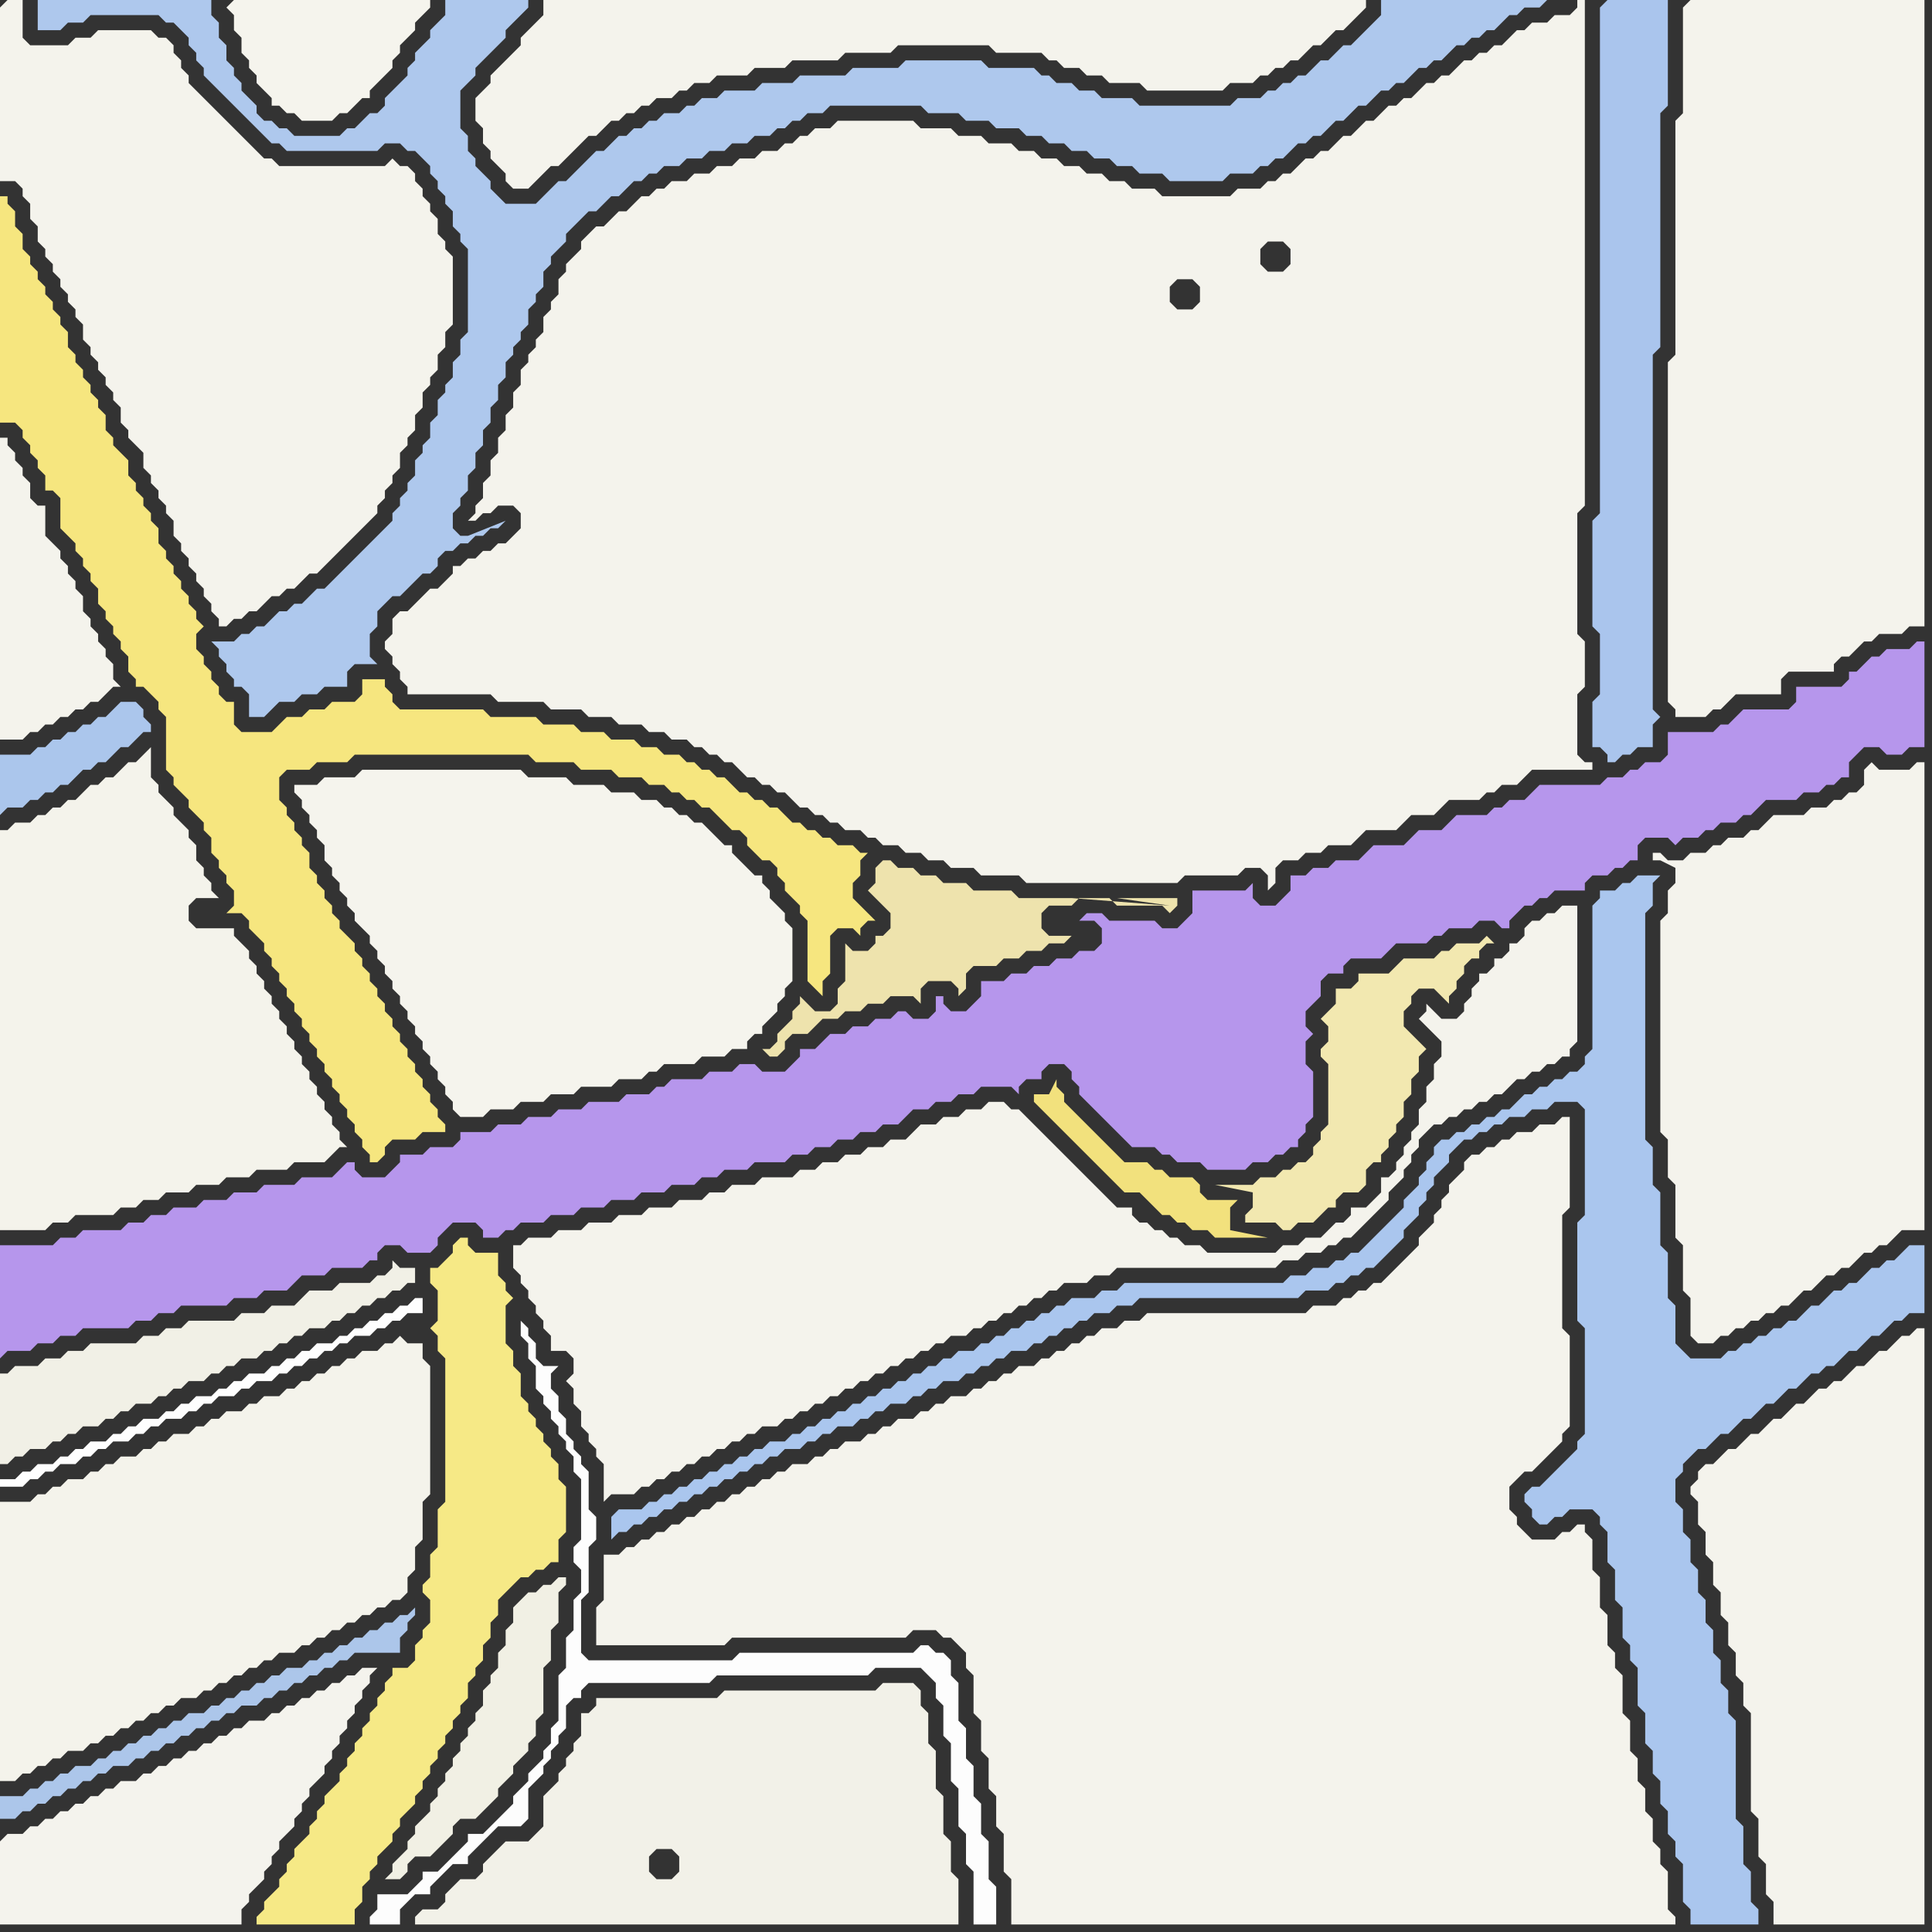 <svg width="256" height="256" xmlns="http://www.w3.org/2000/svg"><rect width="100%" height="100%" fill="#333333" stroke="none"/><script> 
var tempColor;
function hoverPath(evt){
obj = evt.target;
tempColor = obj.getAttribute("fill");
obj.setAttribute("fill","red");
//alert(tempColor);
//obj.setAttribute("stroke","red");}
function recoverPath(evt){
obj = evt.target;
obj.setAttribute("fill", tempColor);
//obj.setAttribute("stroke", tempColor);
}</script><path onmouseover="hoverPath(evt)" onmouseout="recoverPath(evt)" fill="rgb(246,230,127)" d="M  0,32l 0,24 2,0 1,1 0,1 1,1 0,1 1,1 0,1 1,1 0,2 1,0 1,1 0,4 1,1 1,1 0,1 1,1 0,1 1,1 0,1 1,1 0,2 1,1 0,1 1,1 0,1 1,1 0,1 1,1 0,2 1,1 0,1 1,0 1,1 1,1 0,1 1,1 0,7 1,1 0,1 1,1 1,1 0,1 1,1 1,1 0,1 1,1 0,2 1,1 0,1 1,1 0,1 1,1 0,2 -1,1 2,0 1,1 0,1 1,1 1,1 0,1 1,1 0,1 1,1 0,1 1,1 0,1 1,1 0,1 1,1 0,1 1,1 0,1 1,1 0,1 1,1 0,1 1,1 0,1 1,1 0,1 1,1 0,1 1,1 0,1 1,1 0,1 1,1 0,1 1,0 1,-1 0,-1 1,-1 3,0 1,-1 3,0 0,-1 -1,-1 0,-1 -1,-1 0,-1 -1,-1 0,-1 -1,-1 0,-1 -1,-1 0,-1 -1,-1 0,-1 -1,-1 0,-1 -1,-1 0,-1 -1,-1 0,-1 -1,-1 0,-1 -1,-1 0,-1 -1,-1 0,-1 -1,-1 -1,-1 0,-1 -1,-1 0,-1 -1,-1 0,-1 -1,-1 0,-1 -1,-1 0,-2 -1,-1 0,-1 -1,-1 0,-1 -1,-1 0,-1 -1,-1 0,-3 1,-1 3,0 1,-1 4,0 1,-1 23,0 1,1 5,0 1,1 4,0 1,1 3,0 1,1 2,0 1,1 1,0 1,1 1,0 1,1 1,0 1,1 1,1 1,1 1,0 1,1 0,1 1,1 1,1 1,0 1,1 0,1 1,1 0,1 1,1 1,1 0,1 1,1 0,8 1,1 1,1 0,-2 1,-1 0,-5 1,-1 2,0 1,1 0,-1 1,-1 1,0 -1,-1 0,0 -1,-1 -1,-1 0,-2 1,-1 0,-2 1,-1 -1,0 -1,-1 -2,0 -1,-1 -1,0 -1,-1 -1,0 -1,-1 -1,0 -1,-1 -1,-1 -1,0 -1,-1 -1,0 -1,-1 -1,0 -1,-1 -1,-1 -1,0 -1,-1 -1,0 -1,-1 -1,0 -1,-1 -2,0 -1,-1 -2,0 -1,-1 -3,0 -1,-1 -3,0 -1,-1 -4,0 -1,-1 -6,0 -1,-1 -11,0 -1,-1 0,-1 -1,-1 0,-1 -3,0 0,2 -1,1 -3,0 -1,1 -2,0 -1,1 -2,0 -2,2 -4,0 -1,-1 0,-3 -1,0 -1,-1 0,-1 -1,-1 0,-1 -1,-1 0,-1 -1,-1 0,-2 1,-1 -1,-1 0,-1 -1,-1 0,-1 -1,-1 0,-1 -1,-1 0,-1 -1,-1 0,-1 -1,-1 0,-2 -1,-1 0,-1 -1,-1 0,-1 -1,-1 0,-1 -1,-1 0,-2 -1,-1 -1,-1 0,-1 -1,-1 0,-2 -1,-1 0,-1 -1,-1 0,-1 -1,-1 0,-1 -1,-1 0,-1 -1,-1 0,-2 -1,-1 0,-1 -1,-1 0,-1 -1,-1 0,-1 -1,-1 0,-1 -1,-1 0,-1 -1,-1 0,-2 -1,-1 0,-2 -1,-1 0,-1 -1,0Z"/>
<path onmouseover="hoverPath(evt)" onmouseout="recoverPath(evt)" fill="rgb(182,150,236)" d="M  0,168l 0,12 1,-1 3,0 1,-1 2,0 1,-1 2,0 1,-1 6,0 1,-1 2,0 1,-1 2,0 1,-1 6,0 1,-1 3,0 1,-1 3,0 1,-1 1,-1 3,0 1,-1 4,0 1,-1 1,0 0,-1 1,-1 2,0 1,1 3,0 1,-1 0,-1 2,-2 3,0 1,1 0,1 2,0 1,-1 1,0 1,-1 3,0 1,-1 3,0 1,-1 3,0 1,-1 3,0 1,-1 3,0 1,-1 3,0 1,-1 2,0 1,-1 3,0 1,-1 4,0 1,-1 2,0 1,-1 2,0 1,-1 2,0 1,-1 2,0 1,-1 2,0 1,-1 1,-1 2,0 1,-1 2,0 1,-1 2,0 1,-1 4,0 1,1 0,-1 1,-1 2,0 0,-1 1,-1 2,0 1,1 0,1 1,1 0,1 1,1 1,1 1,1 1,1 1,1 1,1 1,1 3,0 1,1 1,0 1,1 3,0 1,1 5,0 1,-1 2,0 1,-1 1,0 1,-1 1,0 0,-1 1,-1 0,-1 1,-1 0,-6 -1,-1 0,-3 1,-1 -1,-1 0,-2 1,-1 1,-1 0,-2 1,-1 2,0 0,-1 1,-1 4,0 1,-1 1,-1 4,0 1,-1 1,0 1,-1 3,0 1,-1 2,0 1,1 1,0 0,-1 1,-1 1,-1 1,0 1,-1 1,0 1,-1 4,0 0,-1 1,-1 2,0 1,-1 1,0 1,-1 1,0 0,-2 1,-1 3,0 1,1 1,-1 2,0 1,-1 1,0 1,-1 2,0 1,-1 1,0 1,-1 1,-1 4,0 1,-1 2,0 1,-1 1,0 1,-1 1,0 0,-2 1,-1 1,-1 2,0 1,1 2,0 1,-1 2,0 0,-14 -1,0 -1,1 -3,0 -1,1 -1,0 -2,2 -1,0 0,1 -1,1 -6,0 0,2 -1,1 -6,0 -1,1 -1,1 -1,0 -1,1 -6,0 0,3 -1,1 -2,0 -1,1 -1,0 -1,1 -2,0 -1,1 -8,0 -1,1 -1,1 -2,0 -1,1 -1,0 -1,1 -4,0 -1,1 -1,1 -3,0 -1,1 -1,1 -4,0 -2,2 -3,0 -1,1 -2,0 -1,1 -2,0 0,2 -1,1 -1,1 -2,0 -1,-1 0,-2 -1,1 -7,0 0,3 -1,1 -1,1 -2,0 -1,-1 -6,0 -1,-1 -2,0 -1,1 2,0 1,1 0,2 -1,1 -2,0 -1,1 -2,0 -1,1 -2,0 -1,1 -2,0 -1,1 -3,0 0,2 -1,1 -1,1 -2,0 -1,-1 0,-1 -1,0 0,2 -1,1 -2,0 -1,-1 -1,0 -1,1 -2,0 -1,1 -2,0 -1,1 -2,0 -1,1 -1,1 -2,0 0,1 -1,1 -1,1 -3,0 -1,-1 -2,0 -1,1 -3,0 -1,1 -4,0 -1,1 -1,0 -1,1 -3,0 -1,1 -4,0 -1,1 -3,0 -1,1 -3,0 -1,1 -3,0 -1,1 -4,0 0,1 -1,1 -3,0 -1,1 -3,0 0,1 -1,1 -1,1 -3,0 -1,-1 0,-1 -1,0 -1,1 0,0 -1,1 -4,0 -1,1 -4,0 -1,1 -3,0 -1,1 -3,0 -1,1 -3,0 -1,1 -2,0 -1,1 -2,0 -1,1 -5,0 -1,1 -2,0 -1,1 -7,0Z"/>
<path onmouseover="hoverPath(evt)" onmouseout="recoverPath(evt)" fill="rgb(244,243,237)" d="M  0,244l 0,11 32,0 0,-2 1,-1 0,-1 1,-1 1,-1 0,-1 1,-1 0,-1 1,-1 0,-1 1,-1 1,-1 0,-1 1,-1 0,-1 1,-1 0,-1 1,-1 1,-1 0,-1 1,-1 0,-1 1,-1 0,-1 1,-1 0,-1 1,-1 0,-1 1,-1 0,-1 1,-1 0,-1 1,-1 -2,0 -1,1 -1,0 -1,1 -1,0 -1,1 -1,0 -1,1 -1,0 -1,1 -1,0 -1,1 -1,0 -1,1 -2,0 -1,1 -1,0 -1,1 -1,0 -1,1 -1,0 -1,1 -1,0 -1,1 -1,0 -1,1 -1,0 -1,1 -1,0 -1,1 -2,0 -1,1 -1,0 -1,1 -1,0 -1,1 -1,0 -1,1 -1,0 -1,1 -1,0 -1,1 -1,0 -1,1 -2,0 -1,1Z"/>
<path onmouseover="hoverPath(evt)" onmouseout="recoverPath(evt)" fill="rgb(254,254,254)" d="M  2,196l -2,0 0,1 3,0 1,-1 1,0 1,-1 1,0 1,-1 2,0 1,-1 1,0 1,-1 1,0 1,-1 2,0 1,-1 1,0 1,-1 1,0 1,-1 2,0 1,-1 1,0 1,-1 1,0 1,-1 2,0 1,-1 1,0 1,-1 2,0 1,-1 1,0 1,-1 1,0 1,-1 1,0 1,-1 1,0 1,-1 1,0 1,-1 2,0 1,-1 1,0 1,-1 1,0 1,-1 2,0 0,-2 -1,0 -1,1 -1,0 -1,1 -1,0 -1,1 -1,0 -1,1 -1,0 -1,1 -1,0 -1,1 -2,0 -1,1 -1,0 -1,1 -1,0 -1,1 -1,0 -1,1 -2,0 -1,1 -1,0 -1,1 -1,0 -1,1 -2,0 -1,1 -1,0 -1,1 -1,0 -1,1 -2,0 -1,1 -1,0 -1,1 -1,0 -1,1 -2,0 -1,1 -1,0 -1,1 -1,0 -1,1 -2,0 -1,1 -1,0 -1,1Z"/>
<path onmouseover="hoverPath(evt)" onmouseout="recoverPath(evt)" fill="rgb(245,244,237)" d="M  40,104l -1,0 0,1 1,1 0,1 1,1 0,1 1,1 0,1 1,1 0,2 1,1 0,1 1,1 0,1 1,1 0,1 1,1 0,1 1,1 1,1 0,1 1,1 0,1 1,1 0,1 1,1 0,1 1,1 0,1 1,1 0,1 1,1 0,1 1,1 0,1 1,1 0,1 1,1 0,1 1,1 0,1 1,1 0,1 1,1 3,0 1,-1 3,0 1,-1 3,0 1,-1 3,0 1,-1 4,0 1,-1 3,0 1,-1 1,0 1,-1 4,0 1,-1 3,0 1,-1 2,0 0,-1 1,-1 1,0 0,-1 2,-2 0,-1 1,-1 0,-1 1,-1 0,-7 -1,-1 0,-1 -1,-1 -1,-1 0,-1 -1,-1 0,-1 -1,0 -1,-1 -1,-1 -1,-1 0,-1 -1,0 -1,-1 -1,-1 -1,-1 -1,0 -1,-1 -1,0 -1,-1 -1,0 -1,-1 -2,0 -1,-1 -3,0 -1,-1 -4,0 -1,-1 -5,0 -1,-1 -21,0 -1,1 -4,0 -1,1Z"/>
<path onmouseover="hoverPath(evt)" onmouseout="recoverPath(evt)" fill="rgb(246,233,134)" d="M  58,168l -1,0 0,2 1,1 0,4 -1,1 0,0 1,1 0,2 1,1 0,19 -1,1 0,5 -1,1 0,3 -1,1 0,1 1,1 0,3 -1,1 0,1 -1,1 0,2 -1,1 -2,0 0,1 -1,1 0,1 -1,1 0,1 -1,1 0,1 -1,1 0,1 -1,1 0,1 -1,1 0,1 -1,1 0,1 -1,1 -1,1 0,1 -1,1 0,1 -1,1 0,1 -1,1 -1,1 0,1 -1,1 0,1 -1,1 0,1 -1,1 -1,1 0,1 -1,1 0,1 13,0 0,-2 1,-1 0,-2 1,-1 0,-1 1,-1 0,-1 1,-1 1,-1 0,-1 1,-1 0,-1 1,-1 1,-1 0,-1 1,-1 0,-1 1,-1 0,-1 1,-1 0,-1 1,-1 0,-1 1,-1 0,-1 1,-1 0,-1 1,-1 0,-2 1,-1 0,-1 1,-1 0,-2 1,-1 0,-2 1,-1 0,-2 1,-1 1,-1 1,-1 1,0 1,-1 1,0 1,-1 1,0 0,-3 1,-1 0,-6 -1,-1 0,-2 -1,-1 0,-1 -1,-1 0,-1 -1,-1 0,-1 -1,-1 0,-1 -1,-1 0,-3 -1,-1 0,-2 -1,-1 0,-5 1,-1 -1,-1 0,-1 -1,-1 0,-3 -3,0 -1,-1 0,-1 -1,0 -1,1 0,1 -2,2Z"/>
<path onmouseover="hoverPath(evt)" onmouseout="recoverPath(evt)" fill="rgb(244,243,236)" d="M  59,92l 6,0 1,1 6,0 1,1 4,0 1,1 3,0 1,1 3,0 1,1 2,0 1,1 2,0 1,1 1,0 1,1 1,0 1,1 1,0 1,1 1,1 1,0 1,1 1,0 1,1 1,0 1,1 1,1 1,0 1,1 1,0 1,1 1,0 1,1 2,0 1,1 1,0 1,1 2,0 1,1 2,0 1,1 2,0 1,1 3,0 1,1 5,0 1,1 20,0 1,-1 7,0 1,-1 2,0 1,1 0,2 1,-1 0,-2 1,-1 2,0 1,-1 2,0 1,-1 3,0 1,-1 1,-1 4,0 1,-1 1,-1 3,0 1,-1 1,-1 4,0 1,-1 1,0 1,-1 2,0 1,-1 1,-1 8,0 0,-1 -1,0 -1,-1 0,-8 1,-1 0,-6 -1,-1 0,-16 1,-1 0,-67 -1,0 0,1 -1,1 -2,0 -1,1 -2,0 -1,1 -1,0 -1,1 -1,1 -1,0 -1,1 -1,0 -1,1 -1,0 -1,1 -1,1 -1,0 -1,1 -1,0 -1,1 -1,1 -1,0 -1,1 -1,0 -1,1 -1,1 -1,0 -1,1 -1,1 -1,0 -1,1 -1,1 -1,0 -1,1 -1,0 -1,1 -1,1 -1,0 -1,1 -1,0 -1,1 -3,0 -1,1 -9,0 -1,-1 -3,0 -1,-1 -2,0 -1,-1 -2,0 -1,-1 -2,0 -1,-1 -2,0 -1,-1 -2,0 -1,-1 -3,0 -1,-1 -3,0 -1,-1 -4,0 -1,-1 -10,0 -1,1 -2,0 -1,1 -1,0 -1,1 -1,0 -1,1 -2,0 -1,1 -2,0 -1,1 -2,0 -1,1 -2,0 -1,1 -2,0 -1,1 -1,0 -1,1 -1,0 -1,1 -1,1 -1,0 -1,1 -1,1 -1,0 -2,2 0,1 -1,1 -1,1 0,1 -1,1 0,2 -1,1 0,1 -1,1 0,2 -1,1 0,1 -1,1 0,1 -1,1 0,2 -1,1 0,2 -1,1 0,2 -1,1 0,2 -1,1 0,2 -1,1 0,2 -1,1 0,1 -1,1 1,0 1,-1 1,0 1,-1 2,0 1,1 0,2 -1,1 -1,1 -1,0 -1,1 -1,0 -1,1 -1,0 -1,1 -1,0 0,1 -1,1 -1,1 -1,0 -1,1 -1,1 -1,1 -1,0 -1,1 0,2 -1,1 0,1 1,1 0,1 1,1 0,1 1,1 0,1 5,0 109,-60 2,0 1,1 0,2 -1,1 -2,0 -1,-1 0,-2 1,-1 -109,60 99,-55 1,1 0,2 -1,1 -2,0 -1,-1 0,-2 1,-1 2,0 -99,55Z"/>
<path onmouseover="hoverPath(evt)" onmouseout="recoverPath(evt)" fill="rgb(242,232,176)" d="M  173,154l -1,0 -1,1 -1,0 -1,1 -2,0 -1,1 -5,0 5,1 0,2 -1,1 0,1 4,0 1,1 1,0 1,-1 2,0 2,-2 1,0 0,-1 1,-1 2,0 1,-1 0,-2 1,-1 1,0 0,-1 1,-1 0,-1 1,-1 0,-1 1,-1 0,-2 1,-1 0,-2 1,-1 0,-2 1,-1 -1,-1 0,0 -1,-1 -1,-1 0,-2 1,-1 0,-1 1,-1 2,0 1,1 1,1 0,-1 1,-1 0,-1 1,-1 0,-1 1,-1 1,0 0,-1 1,-1 1,0 -1,-1 0,0 -1,1 -3,0 -1,1 -1,0 -1,1 -4,0 -1,1 -1,1 -4,0 0,1 -1,1 -2,0 0,2 -2,2 1,1 0,2 -1,1 0,1 1,1 0,8 -1,1 0,1 -1,1 0,1 -1,1Z"/>
<path onmouseover="hoverPath(evt)" onmouseout="recoverPath(evt)" fill="rgb(244,243,236)" d="M  0,1l 0,23 2,0 1,1 0,1 1,1 0,2 1,1 0,2 1,1 0,1 1,1 0,1 1,1 0,1 1,1 0,1 1,1 0,1 1,1 0,2 1,1 0,1 1,1 0,1 1,1 0,1 1,1 0,1 1,1 0,2 1,1 0,1 1,1 1,1 0,2 1,1 0,1 1,1 0,1 1,1 0,1 1,1 0,2 1,1 0,1 1,1 0,1 1,1 0,1 1,1 0,1 1,1 0,1 1,1 0,1 1,0 1,-1 1,0 1,-1 1,0 1,-1 1,-1 1,0 1,-1 1,0 1,-1 1,-1 1,0 2,-2 1,-1 3,-3 1,-1 1,-1 0,-1 1,-1 0,-1 1,-1 0,-1 1,-1 0,-2 1,-1 0,-1 1,-1 0,-2 1,-1 0,-2 1,-1 0,-1 1,-1 0,-2 1,-1 0,-2 1,-1 0,-9 -1,-1 0,-1 -1,-1 0,-2 -1,-1 0,-1 -1,-1 0,-1 -1,-1 0,-1 -1,-1 -1,0 -1,-1 -1,1 -14,0 -1,-1 -1,0 -1,-1 -1,-1 -1,-1 -1,-1 -1,-1 -1,-1 -1,-1 -1,-1 -1,-1 -1,-1 0,-1 -1,-1 0,-1 -1,-1 0,-1 -1,-1 -1,0 -1,-1 -7,0 -1,1 -2,0 -1,1 -5,0 -1,-1 0,-5 -2,0 -1,1Z"/>
<path onmouseover="hoverPath(evt)" onmouseout="recoverPath(evt)" fill="rgb(171,198,236)" d="M  1,100l -1,0 0,8 1,-1 2,0 1,-1 1,0 1,-1 1,0 1,-1 1,0 1,-1 1,-1 1,0 1,-1 1,0 1,-1 1,-1 1,0 1,-1 1,-1 1,0 0,-1 -1,-1 0,-1 -1,-1 -2,0 -1,1 0,0 -1,1 -1,0 -1,1 -1,0 -1,1 -1,0 -1,1 -1,0 -1,1 -1,0 -1,1Z"/>
<path onmouseover="hoverPath(evt)" onmouseout="recoverPath(evt)" fill="rgb(245,244,237)" d="M  30,1l 0,0 1,1 0,2 1,1 0,2 1,1 0,1 1,1 0,1 1,1 1,1 0,1 1,0 1,1 1,0 1,1 4,0 1,-1 1,0 1,-1 1,-1 1,0 0,-1 1,-1 1,-1 1,-1 0,-1 1,-1 0,-1 1,-1 1,-1 0,-1 1,-1 1,-1 0,-1 -26,0 -1,1Z"/>
<path onmouseover="hoverPath(evt)" onmouseout="recoverPath(evt)" fill="rgb(174,200,237)" d="M  31,85l -3,0 1,1 0,1 1,1 0,1 1,1 0,1 1,0 1,1 0,3 2,0 1,-1 0,0 1,-1 2,0 1,-1 2,0 1,-1 3,0 0,-2 1,-1 3,0 -1,-1 0,-3 1,-1 0,-2 1,-1 1,-1 1,0 1,-1 1,-1 1,-1 1,0 1,-1 0,-1 1,-1 1,0 1,-1 1,0 1,-1 1,0 1,-1 1,0 1,-1 -5,2 -1,0 -1,-1 0,-2 1,-1 0,-1 1,-1 0,-2 1,-1 0,-2 1,-1 0,-2 1,-1 0,-2 1,-1 0,-2 1,-1 0,-2 1,-1 0,-1 1,-1 0,-1 1,-1 0,-2 1,-1 0,-1 1,-1 0,-2 1,-1 0,-1 1,-1 1,-1 0,-1 1,-1 1,-1 1,-1 1,0 1,-1 1,-1 1,0 1,-1 1,-1 1,0 1,-1 1,0 1,-1 2,0 1,-1 2,0 1,-1 2,0 1,-1 2,0 1,-1 2,0 1,-1 1,0 1,-1 1,0 1,-1 2,0 1,-1 12,0 1,1 4,0 1,1 3,0 1,1 3,0 1,1 2,0 1,1 2,0 1,1 2,0 1,1 2,0 1,1 2,0 1,1 3,0 1,1 7,0 1,-1 3,0 1,-1 1,0 1,-1 1,0 1,-1 1,-1 1,0 1,-1 1,0 2,-2 1,0 1,-1 1,-1 1,0 1,-1 1,-1 1,0 1,-1 1,0 1,-1 1,-1 1,0 1,-1 1,0 1,-1 1,-1 1,0 1,-1 1,0 1,-1 1,0 1,-1 1,-1 1,0 1,-1 2,0 1,-1 -22,0 0,2 -1,1 -1,1 -1,1 -1,1 -1,0 -1,1 -1,1 -1,0 -2,2 -1,0 -1,1 -1,0 -1,1 -1,0 -1,1 -3,0 -1,1 -12,0 -1,-1 -4,0 -1,-1 -2,0 -1,-1 -2,0 -1,-1 -1,0 -1,-1 -6,0 -1,-1 -10,0 -1,1 -6,0 -1,1 -6,0 -1,1 -4,0 -1,1 -4,0 -1,1 -2,0 -1,1 -1,0 -1,1 -2,0 -1,1 -1,0 -1,1 -1,0 -1,1 -1,0 -1,1 -1,1 -1,0 -1,1 -2,2 -1,1 -1,0 -1,1 -1,1 -1,1 -4,0 -1,-1 -1,-1 0,-1 -1,-1 -1,-1 0,-1 -1,-1 0,-2 -1,-1 0,-5 1,-1 1,-1 0,-1 1,-1 1,-1 1,-1 1,-1 0,-1 1,-1 1,-1 1,-1 0,-1 -11,0 0,2 -1,1 -1,1 0,1 -1,1 -1,1 0,1 -1,1 0,1 -1,1 -1,1 -1,1 0,1 -1,1 -1,0 -1,1 -1,1 -1,0 -1,1 -6,0 -1,-1 -1,0 -1,-1 -1,0 -1,-1 0,-1 -1,-1 -1,-1 0,-1 -1,-1 0,-1 -1,-1 0,-2 -1,-1 0,-2 -1,-1 0,-2 -23,0 0,4 3,0 1,-1 2,0 1,-1 9,0 1,1 1,0 1,1 1,1 0,1 1,1 0,1 1,1 0,1 1,1 1,1 1,1 1,1 1,1 1,1 1,1 1,1 1,1 1,0 1,1 12,0 1,-1 2,0 1,1 1,0 1,1 1,1 0,1 1,1 0,1 1,1 0,1 1,1 0,2 1,1 0,1 1,1 0,11 -1,1 0,2 -1,1 0,2 -1,1 0,1 -1,1 0,2 -1,1 0,2 -1,1 0,1 -1,1 0,2 -1,1 0,1 -1,1 0,1 -1,1 0,1 -1,1 -1,1 -1,1 -1,1 -2,2 -1,1 -1,1 -1,1 -1,0 -1,1 -1,1 -1,0 -1,1 -1,0 -1,1 -1,1 -1,0 -1,1 -1,0 -1,1Z"/>
<path onmouseover="hoverPath(evt)" onmouseout="recoverPath(evt)" fill="rgb(244,243,236)" d="M  68,165l 0,3 1,1 0,1 1,1 0,1 1,1 0,1 1,1 0,1 1,1 0,2 2,0 1,1 0,2 -1,1 1,1 0,2 1,1 0,2 1,1 0,1 1,1 0,1 1,1 0,5 1,-1 3,0 1,-1 1,0 1,-1 1,0 1,-1 1,0 1,-1 1,0 1,-1 1,0 1,-1 1,0 1,-1 1,0 1,-1 1,0 1,-1 2,0 1,-1 1,0 1,-1 1,0 1,-1 1,0 1,-1 1,0 1,-1 1,0 1,-1 1,0 1,-1 1,0 1,-1 1,0 1,-1 1,0 1,-1 1,0 1,-1 1,0 1,-1 2,0 1,-1 1,0 1,-1 1,0 1,-1 1,0 1,-1 1,0 1,-1 1,0 1,-1 1,0 1,-1 3,0 1,-1 2,0 1,-1 21,0 1,-1 2,0 1,-1 2,0 1,-1 1,0 1,-1 1,0 3,-3 1,-1 1,-1 0,-1 1,-1 1,-1 0,-1 1,-1 0,-1 1,-1 0,-1 1,-1 1,-1 1,0 1,-1 1,0 1,-1 1,0 1,-1 1,0 1,-1 1,0 1,-1 1,-1 1,0 1,-1 1,0 1,-1 1,0 1,-1 1,0 0,-1 1,-1 0,-18 -2,0 -1,1 -1,0 -1,1 -1,0 -1,1 0,1 -1,1 -1,0 0,1 -1,1 -1,0 0,1 -1,1 -1,0 0,1 -1,1 0,1 -1,1 0,1 -1,1 -2,0 -1,-1 -1,-1 0,1 -1,1 0,0 1,1 0,0 1,1 1,1 0,2 -1,1 0,2 -1,1 0,2 -1,1 0,2 -1,1 0,1 -1,1 0,1 -1,1 0,1 -1,1 -1,0 0,2 -1,1 -1,1 -2,0 0,1 -1,1 -1,0 -1,1 -1,1 -2,0 -1,1 -2,0 -1,1 -9,0 -1,-1 -2,0 -1,-1 -1,0 -1,-1 -1,0 -1,-1 -1,0 -1,-1 0,-1 -2,0 -1,-1 -1,-1 -1,-1 -1,-1 -1,-1 -1,-1 -1,-1 -1,-1 -1,-1 -1,-1 -1,-1 -1,-1 -1,-1 -1,0 -1,-1 -2,0 -1,1 -2,0 -1,1 -2,0 -1,1 -2,0 -1,1 -1,1 -2,0 -1,1 -2,0 -1,1 -2,0 -1,1 -2,0 -1,1 -2,0 -1,1 -4,0 -1,1 -3,0 -1,1 -2,0 -1,1 -3,0 -1,1 -3,0 -1,1 -3,0 -1,1 -3,0 -1,1 -3,0 -1,1 -3,0 -1,1Z"/>
<path onmouseover="hoverPath(evt)" onmouseout="recoverPath(evt)" fill="rgb(241,240,228)" d="M  72,225l 0,-4 1,-1 0,-4 1,-1 0,-4 1,-1 0,-1 -1,0 -1,1 -1,0 -1,1 -1,0 -1,1 -1,1 0,2 -1,1 0,2 -1,1 0,2 -1,1 0,1 -1,1 0,2 -1,1 0,1 -1,1 0,1 -1,1 0,1 -1,1 0,1 -1,1 0,1 -1,1 0,1 -1,1 0,1 -1,1 -1,1 0,1 -1,1 0,1 -1,1 -1,1 0,1 -1,1 2,0 1,-1 0,-1 1,-1 2,0 1,-1 1,-1 1,-1 0,-1 1,-1 2,0 1,-1 1,-1 1,-1 0,-1 1,-1 1,-1 0,-1 1,-1 1,-1 0,-1 1,-1 0,-2 1,-1Z"/>
<path onmouseover="hoverPath(evt)" onmouseout="recoverPath(evt)" fill="rgb(244,243,236)" d="M  73,0l -1,0 0,2 -2,2 -1,1 0,1 -1,1 -1,1 -1,1 -1,1 0,1 -1,1 -1,1 0,3 1,1 0,2 1,1 0,1 1,1 1,1 0,1 1,1 2,0 1,-1 0,0 1,-1 1,-1 1,0 1,-1 2,-2 1,-1 1,0 1,-1 1,-1 1,0 1,-1 1,0 1,-1 1,0 1,-1 2,0 1,-1 1,0 1,-1 2,0 1,-1 4,0 1,-1 4,0 1,-1 6,0 1,-1 6,0 1,-1 12,0 1,1 6,0 1,1 1,0 1,1 2,0 1,1 2,0 1,1 4,0 1,1 10,0 1,-1 3,0 1,-1 1,0 1,-1 1,0 1,-1 1,0 1,-1 1,-1 1,0 1,-1 1,-1 1,0 1,-1 1,-1 1,-1 0,-1Z"/>
<path onmouseover="hoverPath(evt)" onmouseout="recoverPath(evt)" fill="rgb(238,227,173)" d="M  118,121l 0,2 -1,1 -1,0 0,1 -1,1 -2,0 -1,-1 0,5 -1,1 0,2 -1,1 -2,0 -1,-1 -1,-1 0,1 -1,1 0,1 -1,1 -1,1 0,1 -1,1 -1,0 1,1 1,0 1,-1 0,-1 1,-1 2,0 1,-1 1,-1 2,0 1,-1 2,0 1,-1 2,0 1,-1 3,0 1,1 0,-2 1,-1 3,0 1,1 0,1 1,-1 0,-2 1,-1 3,0 1,-1 2,0 1,-1 2,0 1,-1 2,0 1,-1 -3,0 -1,-1 0,-2 1,-1 3,0 1,-1 4,0 1,1 6,0 1,1 1,-1 0,-1 -8,0 7,1 0,0 -13,-1 -7,0 -1,-1 -5,0 -1,-1 -3,0 -1,-1 -2,0 -1,-1 -2,0 -1,-1 -1,0 -1,1 0,2 -1,1 1,1 0,0 1,1 1,1Z"/>
<path onmouseover="hoverPath(evt)" onmouseout="recoverPath(evt)" fill="rgb(170,197,237)" d="M  212,1l 0,67 -1,1 0,14 1,1 0,8 -1,1 0,6 1,0 1,1 0,1 1,0 1,-1 1,0 1,-1 2,0 0,-3 1,-1 -1,-1 0,-47 1,-1 0,-31 1,-1 0,-14 -8,0 -1,1Z"/>
<path onmouseover="hoverPath(evt)" onmouseout="recoverPath(evt)" fill="rgb(244,243,236)" d="M  223,1l 0,14 -1,1 0,31 -1,1 0,45 1,1 0,1 4,0 1,-1 1,0 1,-1 1,-1 6,0 0,-2 1,-1 6,0 0,-1 1,-1 1,0 1,-1 1,-1 1,0 1,-1 3,0 1,-1 2,0 0,-83 -31,0 -1,1Z"/>
<path onmouseover="hoverPath(evt)" onmouseout="recoverPath(evt)" fill="rgb(241,240,230)" d="M  1,182l -1,0 0,12 1,0 1,-1 1,0 1,-1 2,0 1,-1 1,0 1,-1 1,0 1,-1 2,0 1,-1 1,0 1,-1 1,0 1,-1 2,0 1,-1 1,0 1,-1 1,0 1,-1 2,0 1,-1 1,0 1,-1 1,0 1,-1 2,0 1,-1 1,0 1,-1 1,0 1,-1 1,0 1,-1 2,0 1,-1 1,0 1,-1 1,0 1,-1 1,0 1,-1 1,0 1,-1 1,0 1,-1 1,0 0,-2 -2,0 -1,-1 0,1 -1,1 -1,0 -1,1 -4,0 -1,1 -3,0 -1,1 -1,1 -3,0 -1,1 -3,0 -1,1 -6,0 -1,1 -2,0 -1,1 -2,0 -1,1 -6,0 -1,1 -2,0 -1,1 -2,0 -1,1 -3,0 -1,1Z"/>
<path onmouseover="hoverPath(evt)" onmouseout="recoverPath(evt)" fill="rgb(244,243,235)" d="M  0,202l 0,34 2,0 1,-1 1,0 1,-1 1,0 1,-1 1,0 1,-1 2,0 1,-1 1,0 1,-1 1,0 1,-1 1,0 1,-1 1,0 1,-1 1,0 1,-1 1,0 1,-1 2,0 1,-1 1,0 1,-1 1,0 1,-1 1,0 1,-1 1,0 1,-1 1,0 1,-1 2,0 1,-1 1,0 1,-1 1,0 1,-1 1,0 1,-1 1,0 1,-1 1,0 1,-1 1,0 1,-1 1,0 1,-1 0,-2 1,-1 0,-3 1,-1 0,-5 1,-1 0,-17 -1,-1 0,-2 -2,0 -1,-1 -1,1 -1,0 -1,1 -2,0 -1,1 -1,0 -1,1 -1,0 -1,1 -1,0 -1,1 -1,0 -1,1 -1,0 -1,1 -2,0 -1,1 -1,0 -1,1 -2,0 -1,1 -1,0 -1,1 -1,0 -1,1 -2,0 -1,1 -1,0 -1,1 -1,0 -1,1 -2,0 -1,1 -1,0 -1,1 -1,0 -1,1 -2,0 -1,1 -1,0 -1,1 -1,0 -1,1 -4,0Z"/>
<path onmouseover="hoverPath(evt)" onmouseout="recoverPath(evt)" fill="rgb(253,253,253)" d="M  49,254l 0,1 4,0 0,-2 1,-1 1,-1 2,0 0,-1 1,-1 1,-1 1,-1 2,0 0,-1 1,-1 1,-1 1,-1 1,-1 3,0 1,-1 0,-4 1,-1 1,-1 0,-1 1,-1 0,-1 1,-1 0,-1 1,-1 0,-3 1,-1 1,0 0,-1 1,-1 16,0 1,-1 20,0 1,-1 6,0 1,1 1,1 0,2 1,1 0,4 1,1 0,5 1,1 0,5 1,1 0,4 1,1 0,7 3,0 0,-5 -1,-1 0,-5 -1,-1 0,-4 -1,-1 0,-4 -1,-1 0,-4 -1,-1 0,-5 -1,-1 0,-2 -1,-1 -1,0 -1,-1 -1,0 -1,1 -23,0 -1,1 -19,0 -1,-1 0,-7 1,-1 0,-6 1,-1 0,-3 -1,-1 0,-5 -1,-1 0,-1 -1,-1 0,-1 -1,-1 0,-2 -1,-1 0,-2 -1,-1 0,-2 1,-1 -2,0 -1,-1 0,-2 -1,-1 0,-1 -1,-1 0,2 1,1 0,2 1,1 0,3 1,1 0,1 1,1 0,1 1,1 0,1 1,1 0,1 1,1 0,2 1,1 0,8 -1,1 0,2 1,1 0,3 -1,1 0,4 -1,1 0,4 -1,1 0,6 -1,1 0,2 -1,1 0,1 -1,1 -1,1 0,1 -1,1 -1,1 0,1 -1,1 -1,1 -1,1 -1,1 -2,0 0,1 -1,1 -1,1 -1,1 -1,1 -2,0 0,1 -1,1 -1,1 -4,0 0,2 -1,1Z"/>
<path onmouseover="hoverPath(evt)" onmouseout="recoverPath(evt)" fill="rgb(244,243,236)" d="M  82,206l -2,0 0,6 -1,1 0,5 17,0 1,-1 23,0 1,-1 3,0 1,1 1,0 1,1 1,1 0,2 1,1 0,5 1,1 0,4 1,1 0,4 1,1 0,4 1,1 0,5 1,1 0,6 88,0 0,-1 -1,-1 0,-5 -1,-1 0,-2 -1,-1 0,-3 -1,-1 0,-3 -1,-1 0,-3 -1,-1 0,-4 -1,-1 0,-5 -1,-1 0,-2 -1,-1 0,-4 -1,-1 0,-4 -1,-1 0,-4 -1,-1 0,-1 -1,0 -1,1 -1,0 -1,1 -3,0 -1,-1 -1,-1 0,-1 -1,-1 0,-3 1,-1 1,-1 1,0 1,-1 1,-1 1,-1 1,-1 0,-1 1,-1 0,-12 -1,-1 0,-15 1,-1 0,-12 -1,0 -1,1 -2,0 -1,1 -2,0 -1,1 -1,0 -1,1 -1,0 -1,1 -1,0 -1,1 0,1 -1,1 -1,1 0,1 -1,1 0,1 -1,1 0,1 -1,1 -1,1 0,1 -4,4 -1,1 -1,0 -1,1 -1,0 -1,1 -1,0 -1,1 -3,0 -1,1 -21,0 -1,1 -2,0 -1,1 -2,0 -1,1 -1,0 -1,1 -1,0 -1,1 -1,0 -1,1 -1,0 -1,1 -2,0 -1,1 -1,0 -1,1 -1,0 -1,1 -1,0 -1,1 -2,0 -1,1 -1,0 -1,1 -1,0 -1,1 -2,0 -1,1 -1,0 -1,1 -1,0 -1,1 -2,0 -1,1 -1,0 -1,1 -1,0 -1,1 -2,0 -1,1 -1,0 -1,1 -1,0 -1,1 -1,0 -1,1 -1,0 -1,1 -1,0 -1,1 -1,0 -1,1 -1,0 -1,1 -1,0 -1,1 -1,0 -1,1 -1,0 -1,1 -1,0 -1,1Z"/>
<path onmouseover="hoverPath(evt)" onmouseout="recoverPath(evt)" fill="rgb(170,198,238)" d="M  202,198l 0,1 1,1 0,1 1,1 1,0 1,-1 1,0 1,-1 3,0 1,1 0,1 1,1 0,4 1,1 0,4 1,1 0,4 1,1 0,2 1,1 0,5 1,1 0,4 1,1 0,3 1,1 0,3 1,1 0,3 1,1 0,2 1,1 0,5 1,1 0,2 9,0 0,-2 -1,-1 0,-4 -1,-1 0,-5 -1,-1 0,-13 -1,-1 0,-3 -1,-1 0,-3 -1,-1 0,-3 -1,-1 0,-3 -1,-1 0,-3 -1,-1 0,-3 -1,-1 0,-3 -1,-1 0,-3 1,-1 0,-1 1,-1 1,-1 1,0 1,-1 1,-1 1,0 1,-1 1,-1 1,0 1,-1 1,-1 1,0 1,-1 1,-1 1,0 1,-1 1,-1 1,0 1,-1 1,0 1,-1 1,-1 1,0 1,-1 1,-1 1,0 1,-1 1,-1 1,0 1,-1 2,0 0,-9 -2,0 -1,1 0,0 -1,1 -1,0 -1,1 -1,0 -1,1 -1,1 -1,0 -1,1 -1,0 -2,2 -1,0 -2,2 -1,0 -1,1 -1,0 -1,1 -1,0 -1,1 -1,0 -1,1 -1,0 -1,1 -4,0 -1,-1 -1,-1 0,-5 -1,-1 0,-6 -1,-1 0,-7 -1,-1 0,-5 -1,-1 0,-30 1,-1 0,-3 1,-1 -3,0 -1,1 -1,0 -1,1 -2,0 0,1 -1,1 0,19 -1,1 0,1 -1,1 -1,0 -1,1 -1,0 -1,1 -1,0 -1,1 -1,0 -1,1 -1,1 -1,0 -1,1 -1,0 -1,1 -1,0 -1,1 -1,0 -1,1 -1,0 -1,1 0,1 -1,1 0,1 -1,1 0,1 -1,1 -1,1 0,1 -1,1 -2,2 -1,1 -2,2 -1,0 -1,1 -1,0 -1,1 -2,0 -1,1 -2,0 -1,1 -21,0 -1,1 -2,0 -1,1 -3,0 -1,1 -1,0 -1,1 -1,0 -1,1 -1,0 -1,1 -1,0 -1,1 -1,0 -1,1 -1,0 -1,1 -2,0 -1,1 -1,0 -1,1 -1,0 -1,1 -1,0 -1,1 -1,0 -1,1 -1,0 -1,1 -1,0 -1,1 -1,0 -1,1 -1,0 -1,1 -1,0 -1,1 -1,0 -1,1 -1,0 -1,1 -2,0 -1,1 -1,0 -1,1 -1,0 -1,1 -1,0 -1,1 -1,0 -1,1 -1,0 -1,1 -1,0 -1,1 -1,0 -1,1 -1,0 -1,1 -3,0 -1,1 0,3 1,-1 1,0 1,-1 1,0 1,-1 1,0 1,-1 1,0 1,-1 1,0 1,-1 1,0 1,-1 1,0 1,-1 1,0 1,-1 1,0 1,-1 1,0 1,-1 1,0 1,-1 2,0 1,-1 1,0 1,-1 1,0 1,-1 2,0 1,-1 1,0 1,-1 1,0 1,-1 2,0 1,-1 1,0 1,-1 1,0 1,-1 2,0 1,-1 1,0 1,-1 1,0 1,-1 1,0 1,-1 2,0 1,-1 1,0 1,-1 1,0 1,-1 1,0 1,-1 1,0 1,-1 2,0 1,-1 2,0 1,-1 21,0 1,-1 3,0 1,-1 1,0 1,-1 1,0 1,-1 1,0 1,-1 1,-1 1,-1 1,-1 0,-1 1,-1 1,-1 0,-1 1,-1 0,-1 1,-1 0,-1 2,-2 0,-1 2,-2 1,0 1,-1 1,0 1,-1 1,0 1,-1 2,0 1,-1 2,0 1,-1 3,0 1,1 0,14 -1,1 0,13 1,1 0,14 -1,1 0,1 -1,1 -1,1 -1,1 -1,1 -1,1 -1,0 -1,1Z"/>
<path onmouseover="hoverPath(evt)" onmouseout="recoverPath(evt)" fill="rgb(244,243,236)" d="M  223,114l -2,0 -1,-1 -1,0 0,1 1,0 2,1 0,2 -1,1 0,3 -1,1 0,28 1,1 0,5 1,1 0,7 1,1 0,6 1,1 0,5 1,1 2,0 1,-1 1,0 1,-1 1,0 1,-1 1,0 1,-1 1,0 1,-1 1,0 1,-1 1,-1 1,0 1,-1 1,-1 1,0 1,-1 1,0 1,-1 1,-1 1,0 1,-1 1,0 1,-1 1,-1 3,0 0,-62 -1,0 -1,1 -4,0 -1,-1 -1,1 0,2 -1,1 -1,0 -1,1 -1,0 -1,1 -2,0 -1,1 -4,0 -1,1 -1,1 -1,0 -1,1 -2,0 -1,1 -1,0 -1,1 -2,0 -1,1Z"/>
<path onmouseover="hoverPath(evt)" onmouseout="recoverPath(evt)" fill="rgb(244,243,235)" d="M  0,131l 0,32 6,0 1,-1 2,0 1,-1 5,0 1,-1 2,0 1,-1 2,0 1,-1 3,0 1,-1 3,0 1,-1 3,0 1,-1 4,0 1,-1 4,0 2,-2 1,0 -1,-1 0,-1 -1,-1 0,-1 -1,-1 0,-1 -1,-1 0,-1 -1,-1 0,-1 -1,-1 0,-1 -1,-1 0,-1 -1,-1 0,-1 -1,-1 0,-1 -1,-1 0,-1 -1,-1 0,-1 -1,-1 0,-1 -1,-1 0,-1 -2,-2 0,-1 -5,0 -1,-1 0,-2 1,-1 3,0 -1,-1 0,-1 -1,-1 0,-1 -1,-1 0,-2 -1,-1 0,-1 -1,-1 -1,-1 0,-1 -1,-1 -1,-1 0,-1 -1,-1 0,-4 -1,1 0,0 -1,1 -1,0 -1,1 -1,1 -1,0 -1,1 -1,0 -1,1 -1,1 -1,0 -1,1 -1,0 -1,1 -1,0 -1,1 -2,0 -1,1 -1,0Z"/>
<path onmouseover="hoverPath(evt)" onmouseout="recoverPath(evt)" fill="rgb(172,198,234)" d="M  1,238l -1,0 0,3 2,0 1,-1 1,0 1,-1 1,0 1,-1 1,0 1,-1 1,0 1,-1 1,0 1,-1 1,0 1,-1 2,0 1,-1 1,0 1,-1 1,0 1,-1 1,0 1,-1 1,0 1,-1 1,0 1,-1 1,0 1,-1 1,0 1,-1 2,0 1,-1 1,0 1,-1 1,0 1,-1 1,0 1,-1 1,0 1,-1 1,0 1,-1 1,0 1,-1 6,0 0,-2 1,-1 0,-1 1,-1 0,-1 -1,1 -1,0 -1,1 -1,0 -1,1 -1,0 -1,1 -1,0 -1,1 -1,0 -1,1 -1,0 -1,1 -1,0 -1,1 -2,0 -1,1 -1,0 -1,1 -1,0 -1,1 -1,0 -1,1 -1,0 -1,1 -1,0 -1,1 -2,0 -1,1 -1,0 -1,1 -1,0 -1,1 -1,0 -1,1 -1,0 -1,1 -1,0 -1,1 -1,0 -1,1 -2,0 -1,1 -1,0 -1,1 -1,0 -1,1 -1,0 -1,1Z"/>
<path onmouseover="hoverPath(evt)" onmouseout="recoverPath(evt)" fill="rgb(244,243,236)" d="M  6,69l 0,-2 -1,0 -1,-1 0,-2 -1,-1 0,-1 -1,-1 0,-1 -1,-1 0,-1 -1,0 0,40 3,0 1,-1 1,0 1,-1 1,0 1,-1 1,0 1,-1 1,0 1,-1 1,0 1,-1 1,-1 1,0 -1,-1 0,-2 -1,-1 0,-1 -1,-1 0,-1 -1,-1 0,-1 -1,-1 0,-2 -1,-1 0,-1 -1,-1 0,-1 -1,-1 0,-1 -1,-1 -1,-1Z"/>
<path onmouseover="hoverPath(evt)" onmouseout="recoverPath(evt)" fill="rgb(242,241,232)" d="M  60,250l 0,0 -1,1 0,1 -1,1 -2,0 -1,1 0,1 72,0 0,-6 -1,-1 0,-4 -1,-1 0,-5 -1,-1 0,-5 -1,-1 0,-4 -1,-1 0,-2 -1,-1 -4,0 -1,1 -20,0 -1,1 -16,0 0,1 -1,1 -1,0 0,3 -1,1 0,1 -1,1 0,1 -1,1 0,1 -1,1 -1,1 0,4 -1,1 -1,1 -3,0 -1,1 -1,1 -1,1 0,1 -1,1 -2,0 -1,1 29,-1 -2,0 -1,-1 0,-2 1,-1 2,0 1,1 0,2 -1,1 -29,1 31,-6 1,0 1,-1 0,0 -2,1 -31,6 33,-8 0,-1 -1,-1 0,0 1,2 -33,8 31,-10 -1,0 -1,1 2,-1 -31,10 29,-8 -29,8Z"/>
<path onmouseover="hoverPath(evt)" onmouseout="recoverPath(evt)" fill="rgb(242,225,125)" d="M  153,160l 0,0 1,1 1,0 1,1 1,0 1,1 2,0 1,1 7,0 -5,-1 0,-3 1,-1 -4,0 -1,-1 0,-1 -1,-1 -3,0 -1,-1 -1,0 -1,-1 -3,0 -1,-1 -3,-3 -1,-1 -1,-1 -1,-1 -1,-1 0,-1 -1,-1 0,-1 -1,2 -2,0 0,1 1,1 0,0 1,1 1,1 1,1 1,1 1,1 1,1 1,1 1,1 1,1 1,1 1,1 2,0 1,1 1,1Z"/>
<path onmouseover="hoverPath(evt)" onmouseout="recoverPath(evt)" fill="rgb(244,243,236)" d="M  225,195l 0,1 -1,1 0,1 1,1 0,3 1,1 0,3 1,1 0,3 1,1 0,3 1,1 0,3 1,1 0,3 1,1 0,3 1,1 0,13 1,1 0,5 1,1 0,4 1,1 0,3 20,0 0,-79 -1,0 -1,1 -1,0 -1,1 -1,1 -1,0 -1,1 -1,1 -1,0 -1,1 -1,1 -1,0 -1,1 -1,0 -1,1 -1,1 -1,0 -1,1 -1,1 -1,0 -1,1 -1,1 -1,0 -1,1 -1,1 -1,0 -1,1 -1,1 -1,0 -1,1Z"/>
</svg>